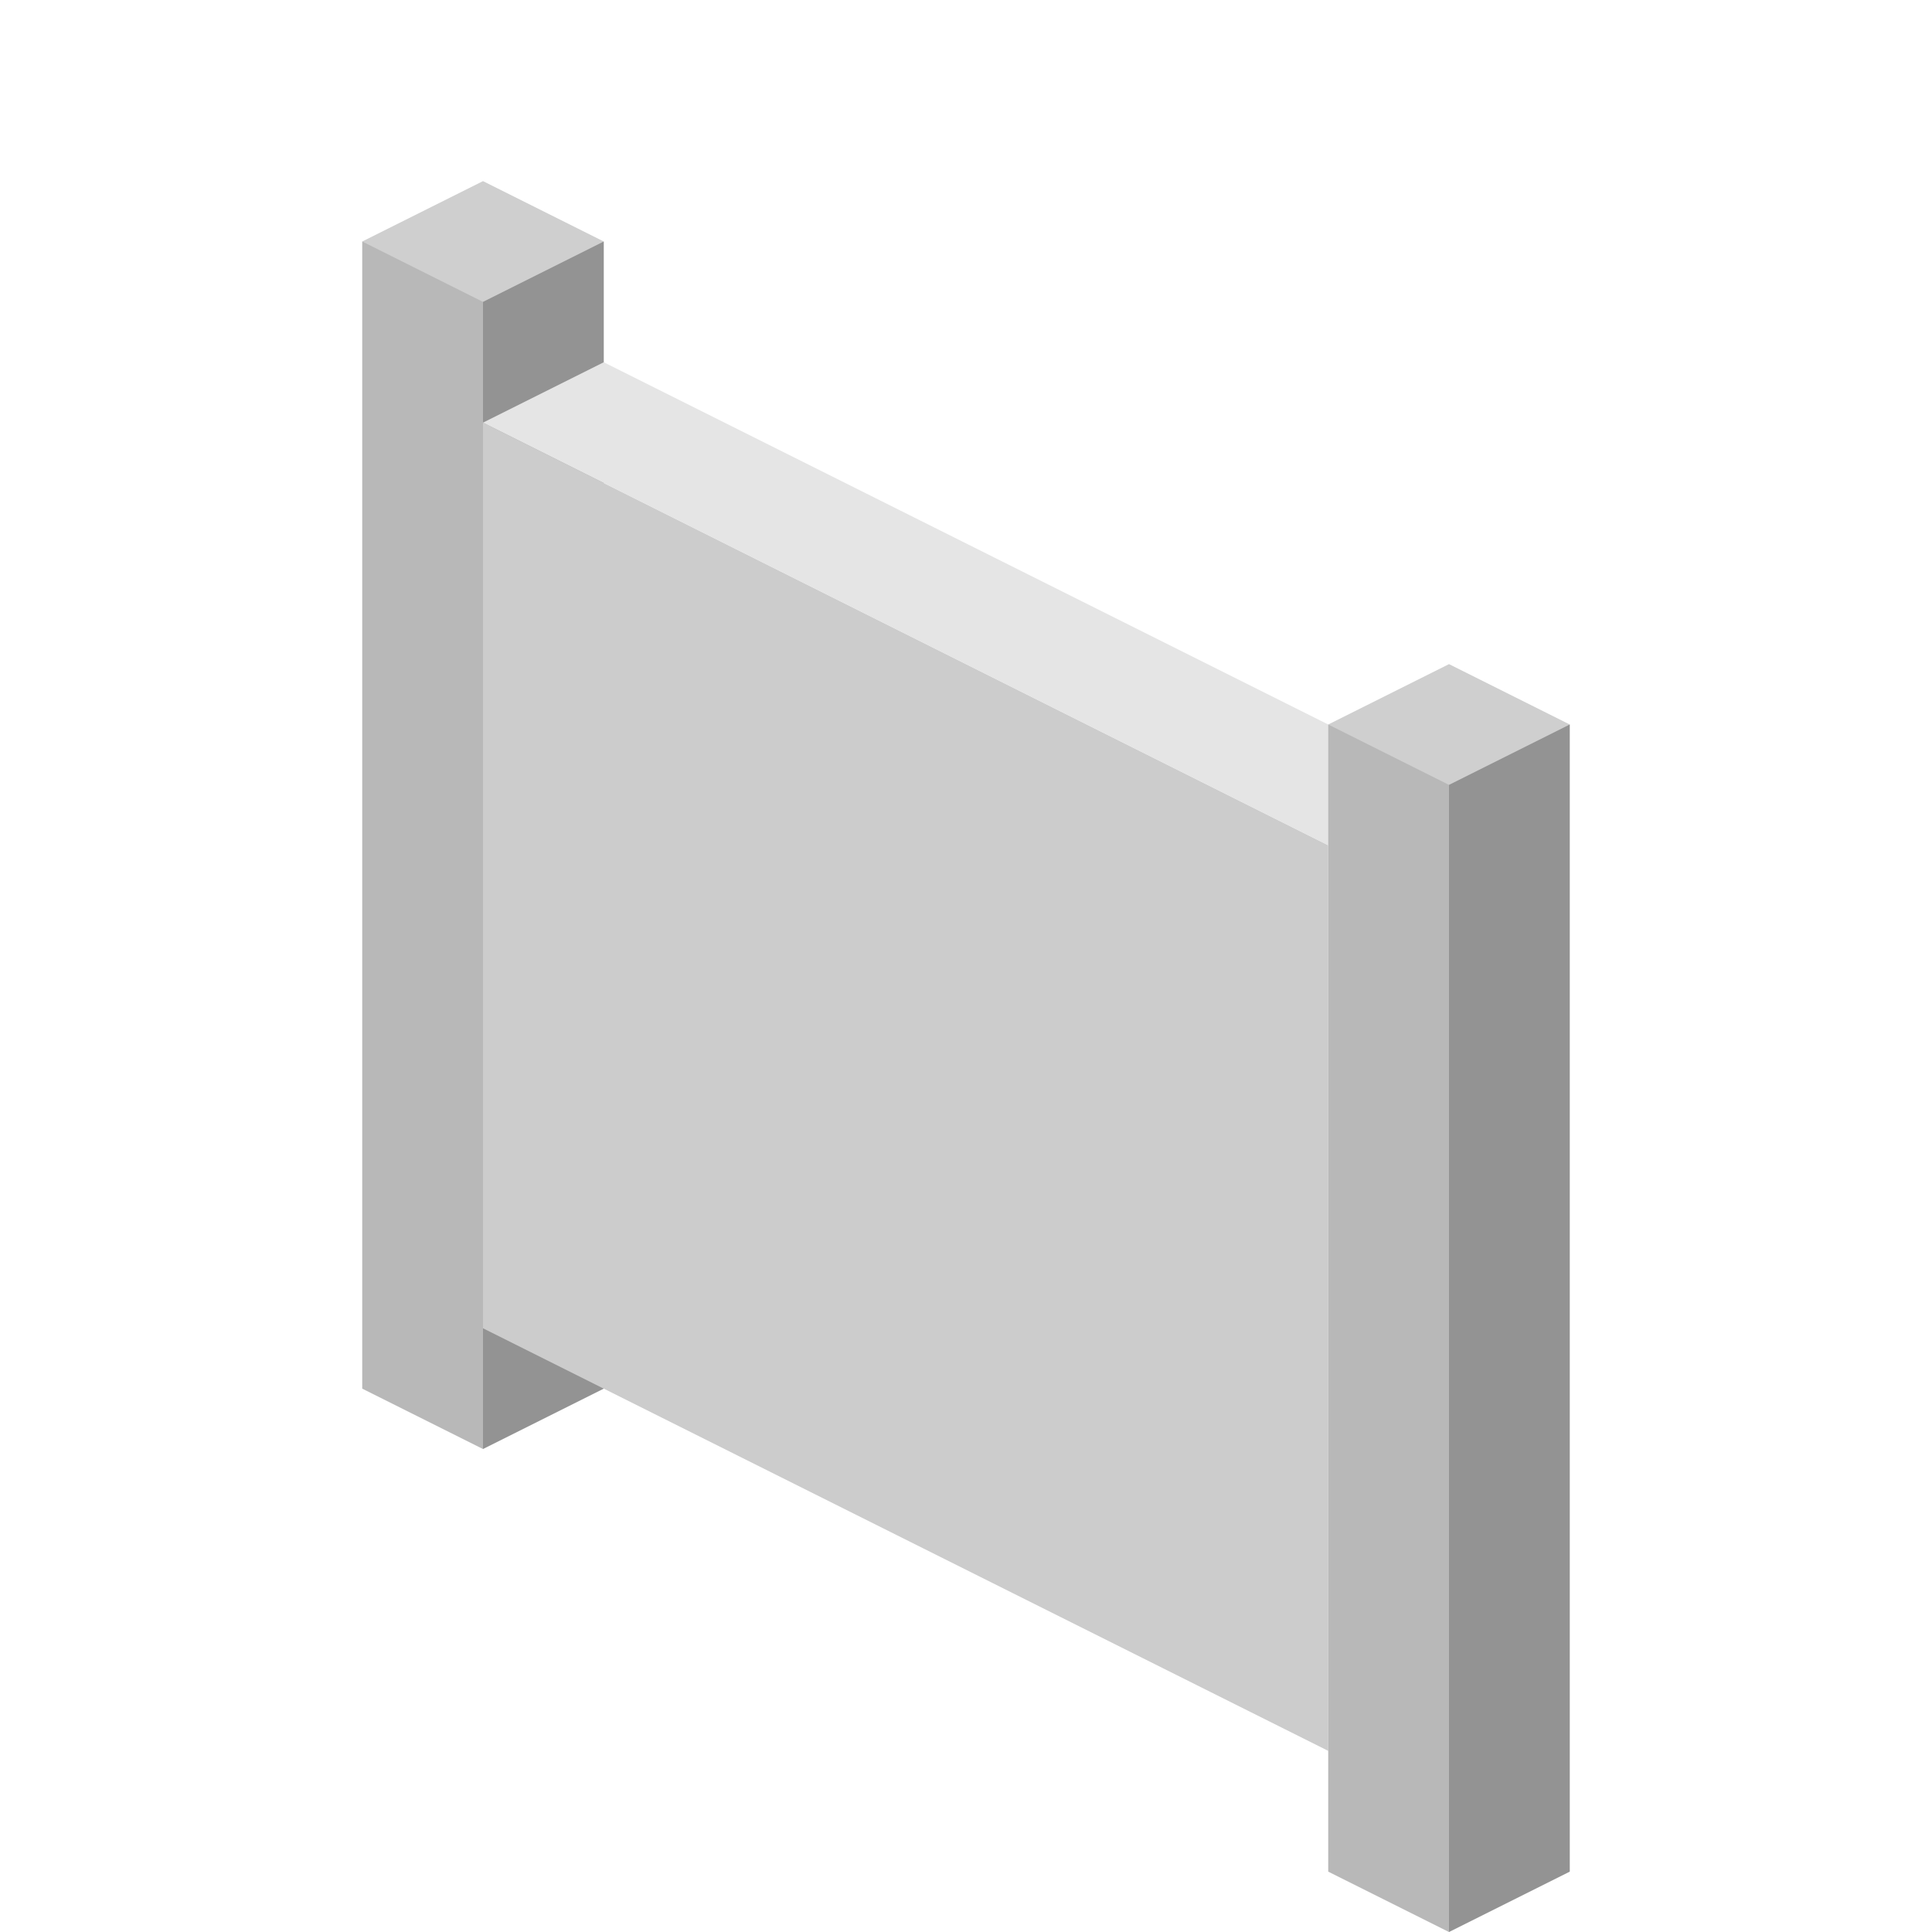 <?xml version="1.0" encoding="utf-8"?>
<!-- Generator: Adobe Illustrator 18.1.0, SVG Export Plug-In . SVG Version: 6.00 Build 0)  -->
<svg version="1.1" id="Layer_1" xmlns="http://www.w3.org/2000/svg" xmlns:xlink="http://www.w3.org/1999/xlink" x="0px" y="0px"
	 viewBox="0 0 32 32" enable-background="new 0 0 32 32" xml:space="preserve">
<polygon fill="#E5E5E5" points="8,3 6,4 6,23 8,24 10,23 10,4 "/>
<polygon opacity="0.1" points="8,3 6,4 6,23 8,24 10,23 10,4 "/>
<polygon opacity="0.29" points="8,24 10,23 10,4 8,5 "/>
<polygon opacity="0.11" points="8,24 6,23 6,4 8,5 "/>
<g>
	<polygon fill="#E5E5E5" points="22,29 8,22 8,7 22,14 	"/>
	<polygon opacity="0.11" points="22,29 8,22 8,7 22,14 	"/>
	<polygon fill="#E5E5E5" points="22,14 24,13 10,6 8,7 	"/>
</g>
<polygon fill="#E5E5E5" points="24,11 22,12 22,31 24,32 26,31 26,12 "/>
<polygon opacity="0.1" points="24,11 22,12 22,31 24,32 26,31 26,12 "/>
<polygon opacity="0.29" points="24,32 26,31 26,12 24,13 "/>
<polygon opacity="0.11" points="24,32 22,31 22,12 24,13 "/>
</svg>
